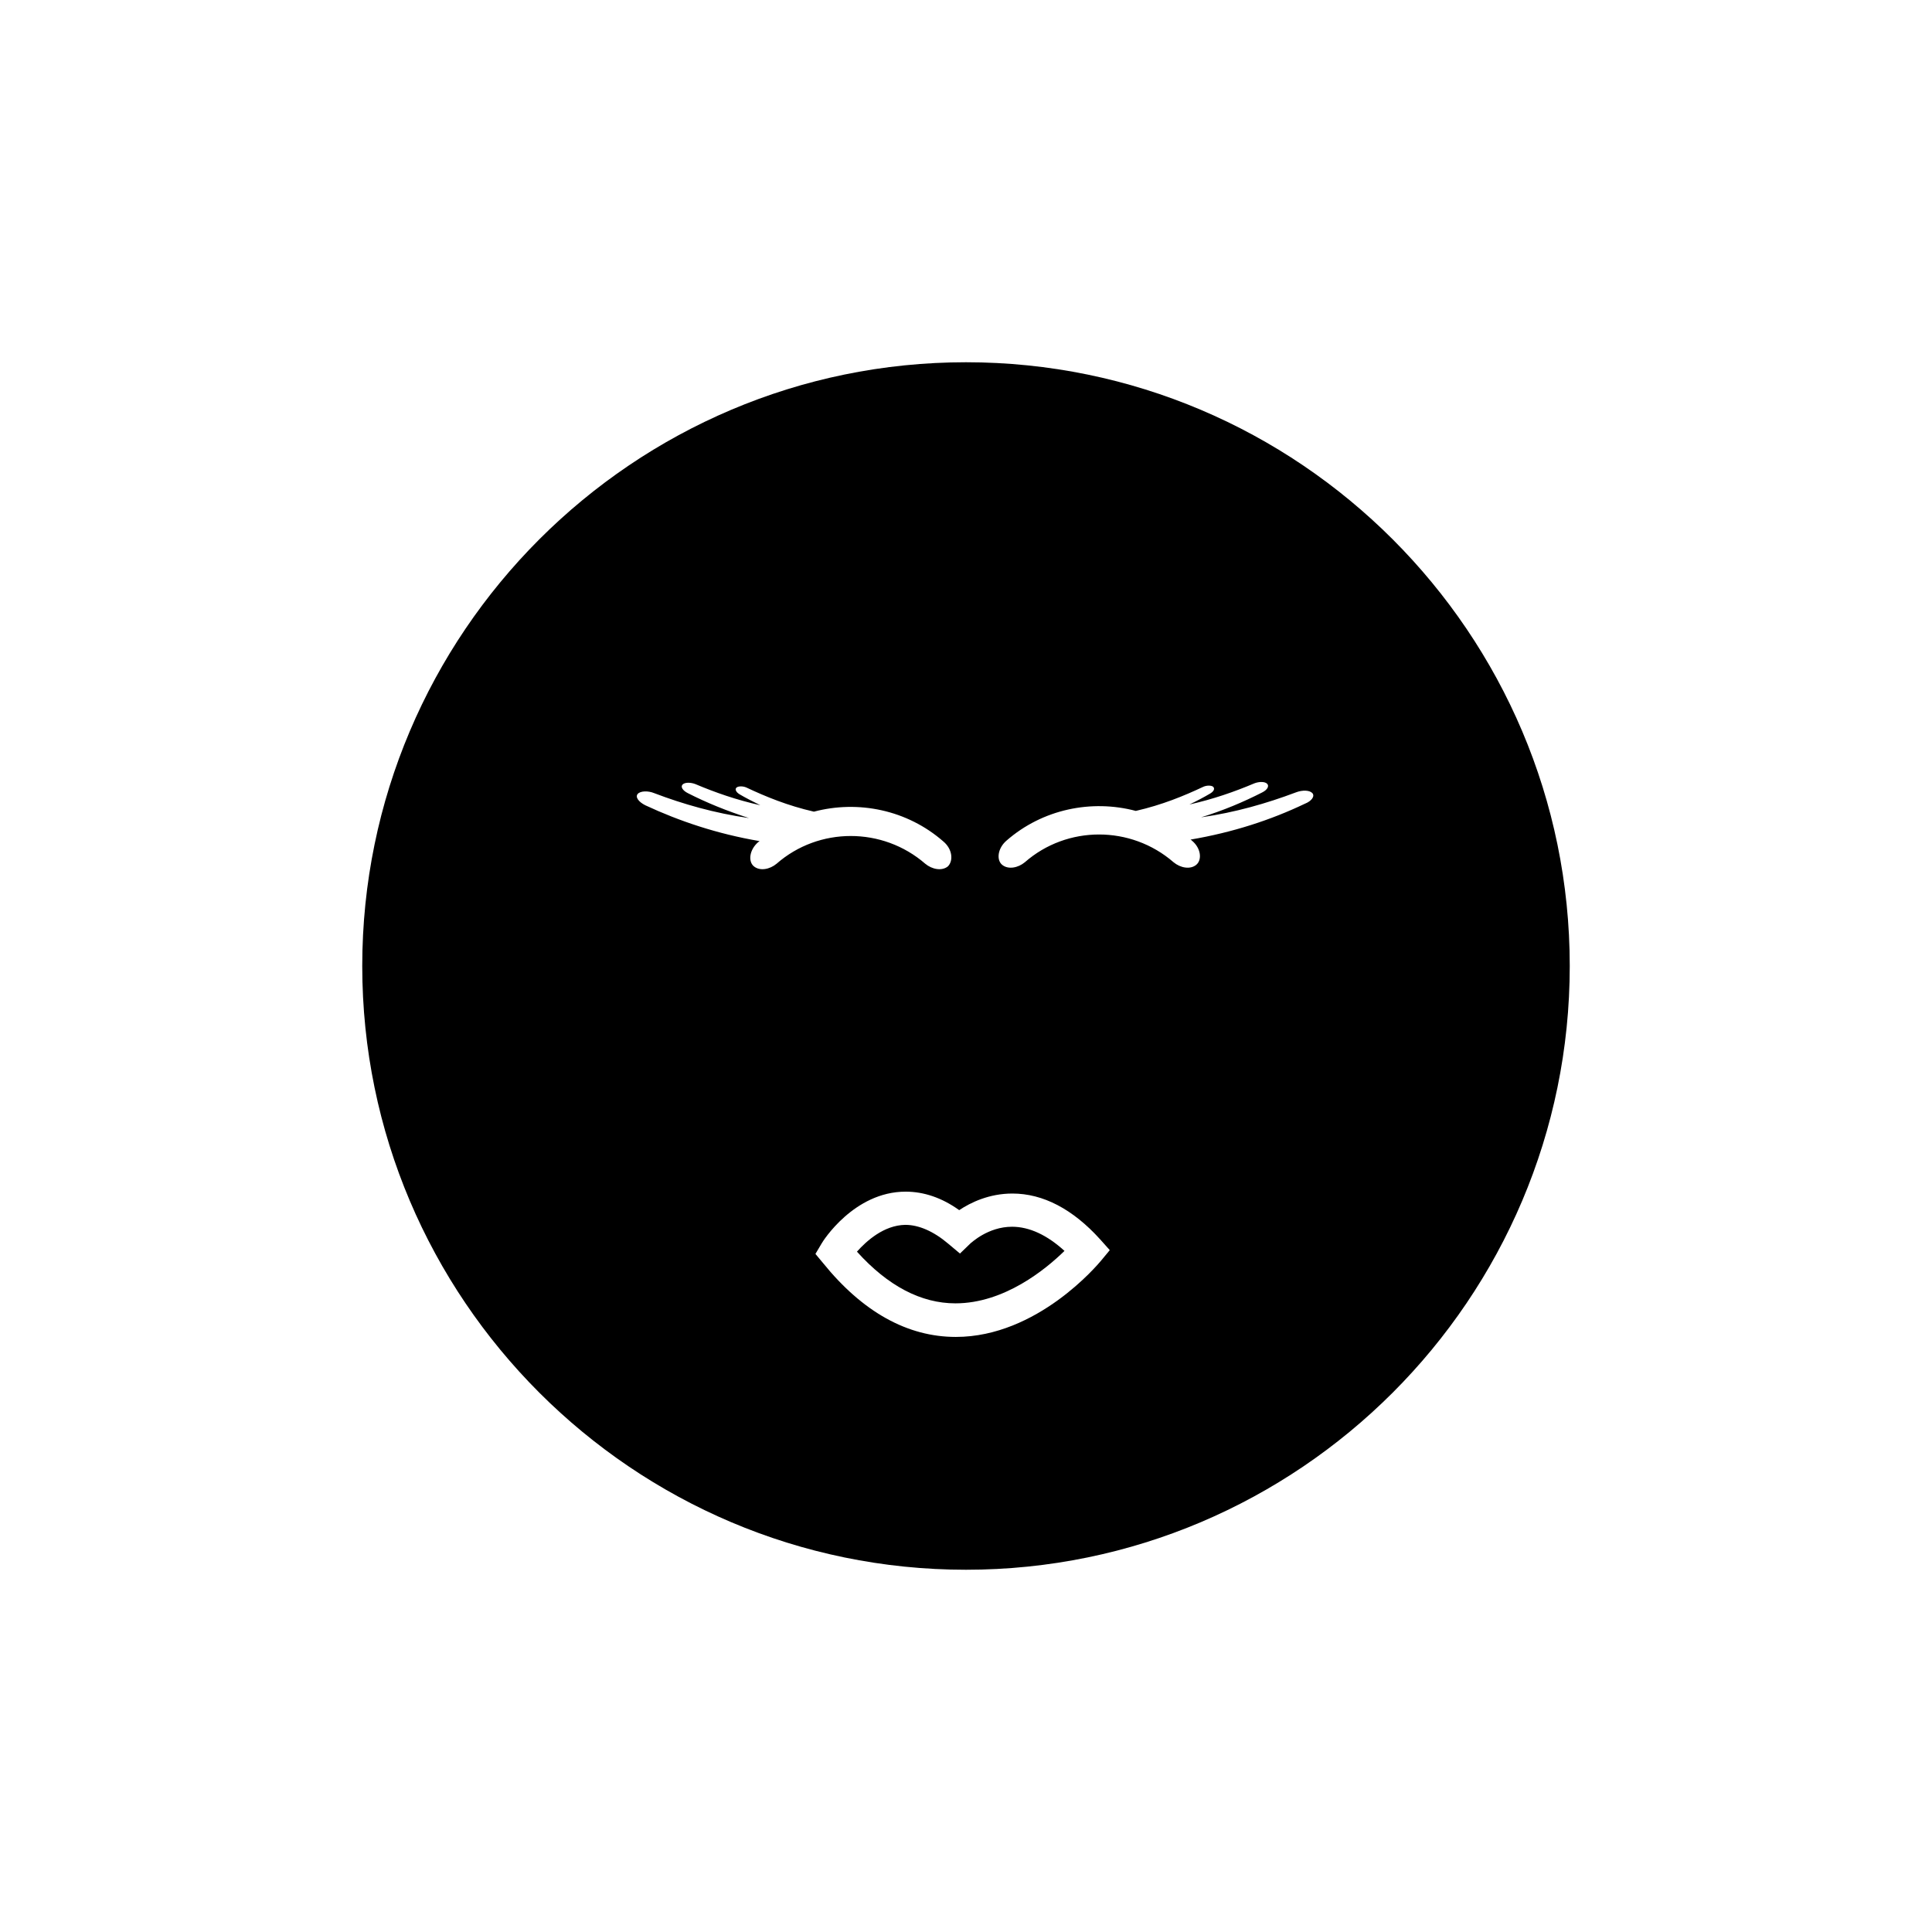 <?xml version="1.0" encoding="utf-8"?>
<!-- Generator: Adobe Illustrator 17.1.0, SVG Export Plug-In . SVG Version: 6.00 Build 0)  -->
<!DOCTYPE svg PUBLIC "-//W3C//DTD SVG 1.1//EN" "http://www.w3.org/Graphics/SVG/1.1/DTD/svg11.dtd">
<svg version="1.1" id="Layer_1" xmlns="http://www.w3.org/2000/svg" xmlns:xlink="http://www.w3.org/1999/xlink" x="0px" y="0px"
	 viewBox="0 0 512 512" enable-background="new 0 0 512 512" xml:space="preserve" width="512" height="512">
<g>
	<path d="M257.3,329.4l-2.9,2.8l-3.1-2.6c-3.9-3.3-7.8-5-11.4-5c-5.7,0.1-10.3,4.3-12.8,7.1c8.2,9.1,17,13.7,26.1,13.7
		c13,0,24-9.1,28.9-13.9c-4.6-4.2-9.3-6.4-13.9-6.4C261.8,325.1,257.4,329.4,257.3,329.4z"/>
	<path d="M256,96c-88.2,0-160,71.8-160,160s71.8,160,160,160s160-71.8,160-160S344.2,96,256,96z M199.8,229.6
		c-1.6-1.3-1.2-4.4,1.1-6.4c0.1-0.1,0.3-0.2,0.4-0.3c-11.2-1.9-21.3-5.3-30.3-9.5c-1.8-0.9-2.7-2.2-2-3c0.7-0.8,2.7-0.9,4.4-0.2
		c7.6,2.9,16,5.3,25.1,6.6c-5.9-1.9-11.3-4.1-16.2-6.6c-1.4-0.7-2-1.7-1.4-2.3c0.6-0.6,2.1-0.6,3.4-0.1c5.2,2.2,10.9,4.2,17.2,5.6
		c-2-1-3.8-1.9-5.5-2.9c-1-0.6-1.3-1.4-0.8-1.8c0.5-0.4,1.7-0.4,2.6,0c5.1,2.4,10.9,4.8,17.9,6.4c11.7-3.1,24.7-0.5,34.3,7.9
		c2.4,2,2.7,5.1,1.2,6.6c-1.6,1.3-4.2,0.8-6-0.7c-11.3-9.8-28.2-9.8-39.4,0C204,230.4,201.4,230.9,199.8,229.6z M291.7,334.2
		c-0.7,0.8-16.7,20.1-38.4,20.1c-12.8,0-24.7-6.6-35.2-19.6l-2-2.4l1.6-2.7c0.3-0.6,8.6-13.8,22.3-13.8c4.8,0,9.6,1.6,14.2,4.9
		c3-2,7.9-4.4,14.1-4.4c8.1,0,16,4.1,23.3,12.2l2.5,2.8L291.7,334.2z M345.8,213c-9,4.3-19.1,7.6-30.3,9.5c0.2,0.1,0.3,0.2,0.4,0.3
		c2.4,2,2.7,5.1,1.1,6.4c-1.6,1.3-4.2,0.8-6-0.7c-11.3-9.8-28.2-9.8-39.4,0c-1.8,1.5-4.4,2-6,0.7c-1.6-1.3-1.2-4.4,1.1-6.4
		c9.6-8.4,22.6-11,34.3-7.9c7-1.6,12.8-4,17.9-6.4c0.9-0.4,2.1-0.4,2.6,0c0.5,0.5,0.2,1.2-0.8,1.8c-1.7,1-3.6,2-5.5,2.9
		c6.3-1.4,12-3.4,17.2-5.6c1.3-0.5,2.8-0.5,3.4,0.1c0.6,0.6,0.1,1.6-1.3,2.3c-4.9,2.5-10.3,4.8-16.2,6.6c9.1-1.3,17.4-3.7,25.1-6.6
		c1.8-0.7,3.7-0.6,4.4,0.2C348.5,211,347.6,212.3,345.8,213z"/>
</g>
</svg>
